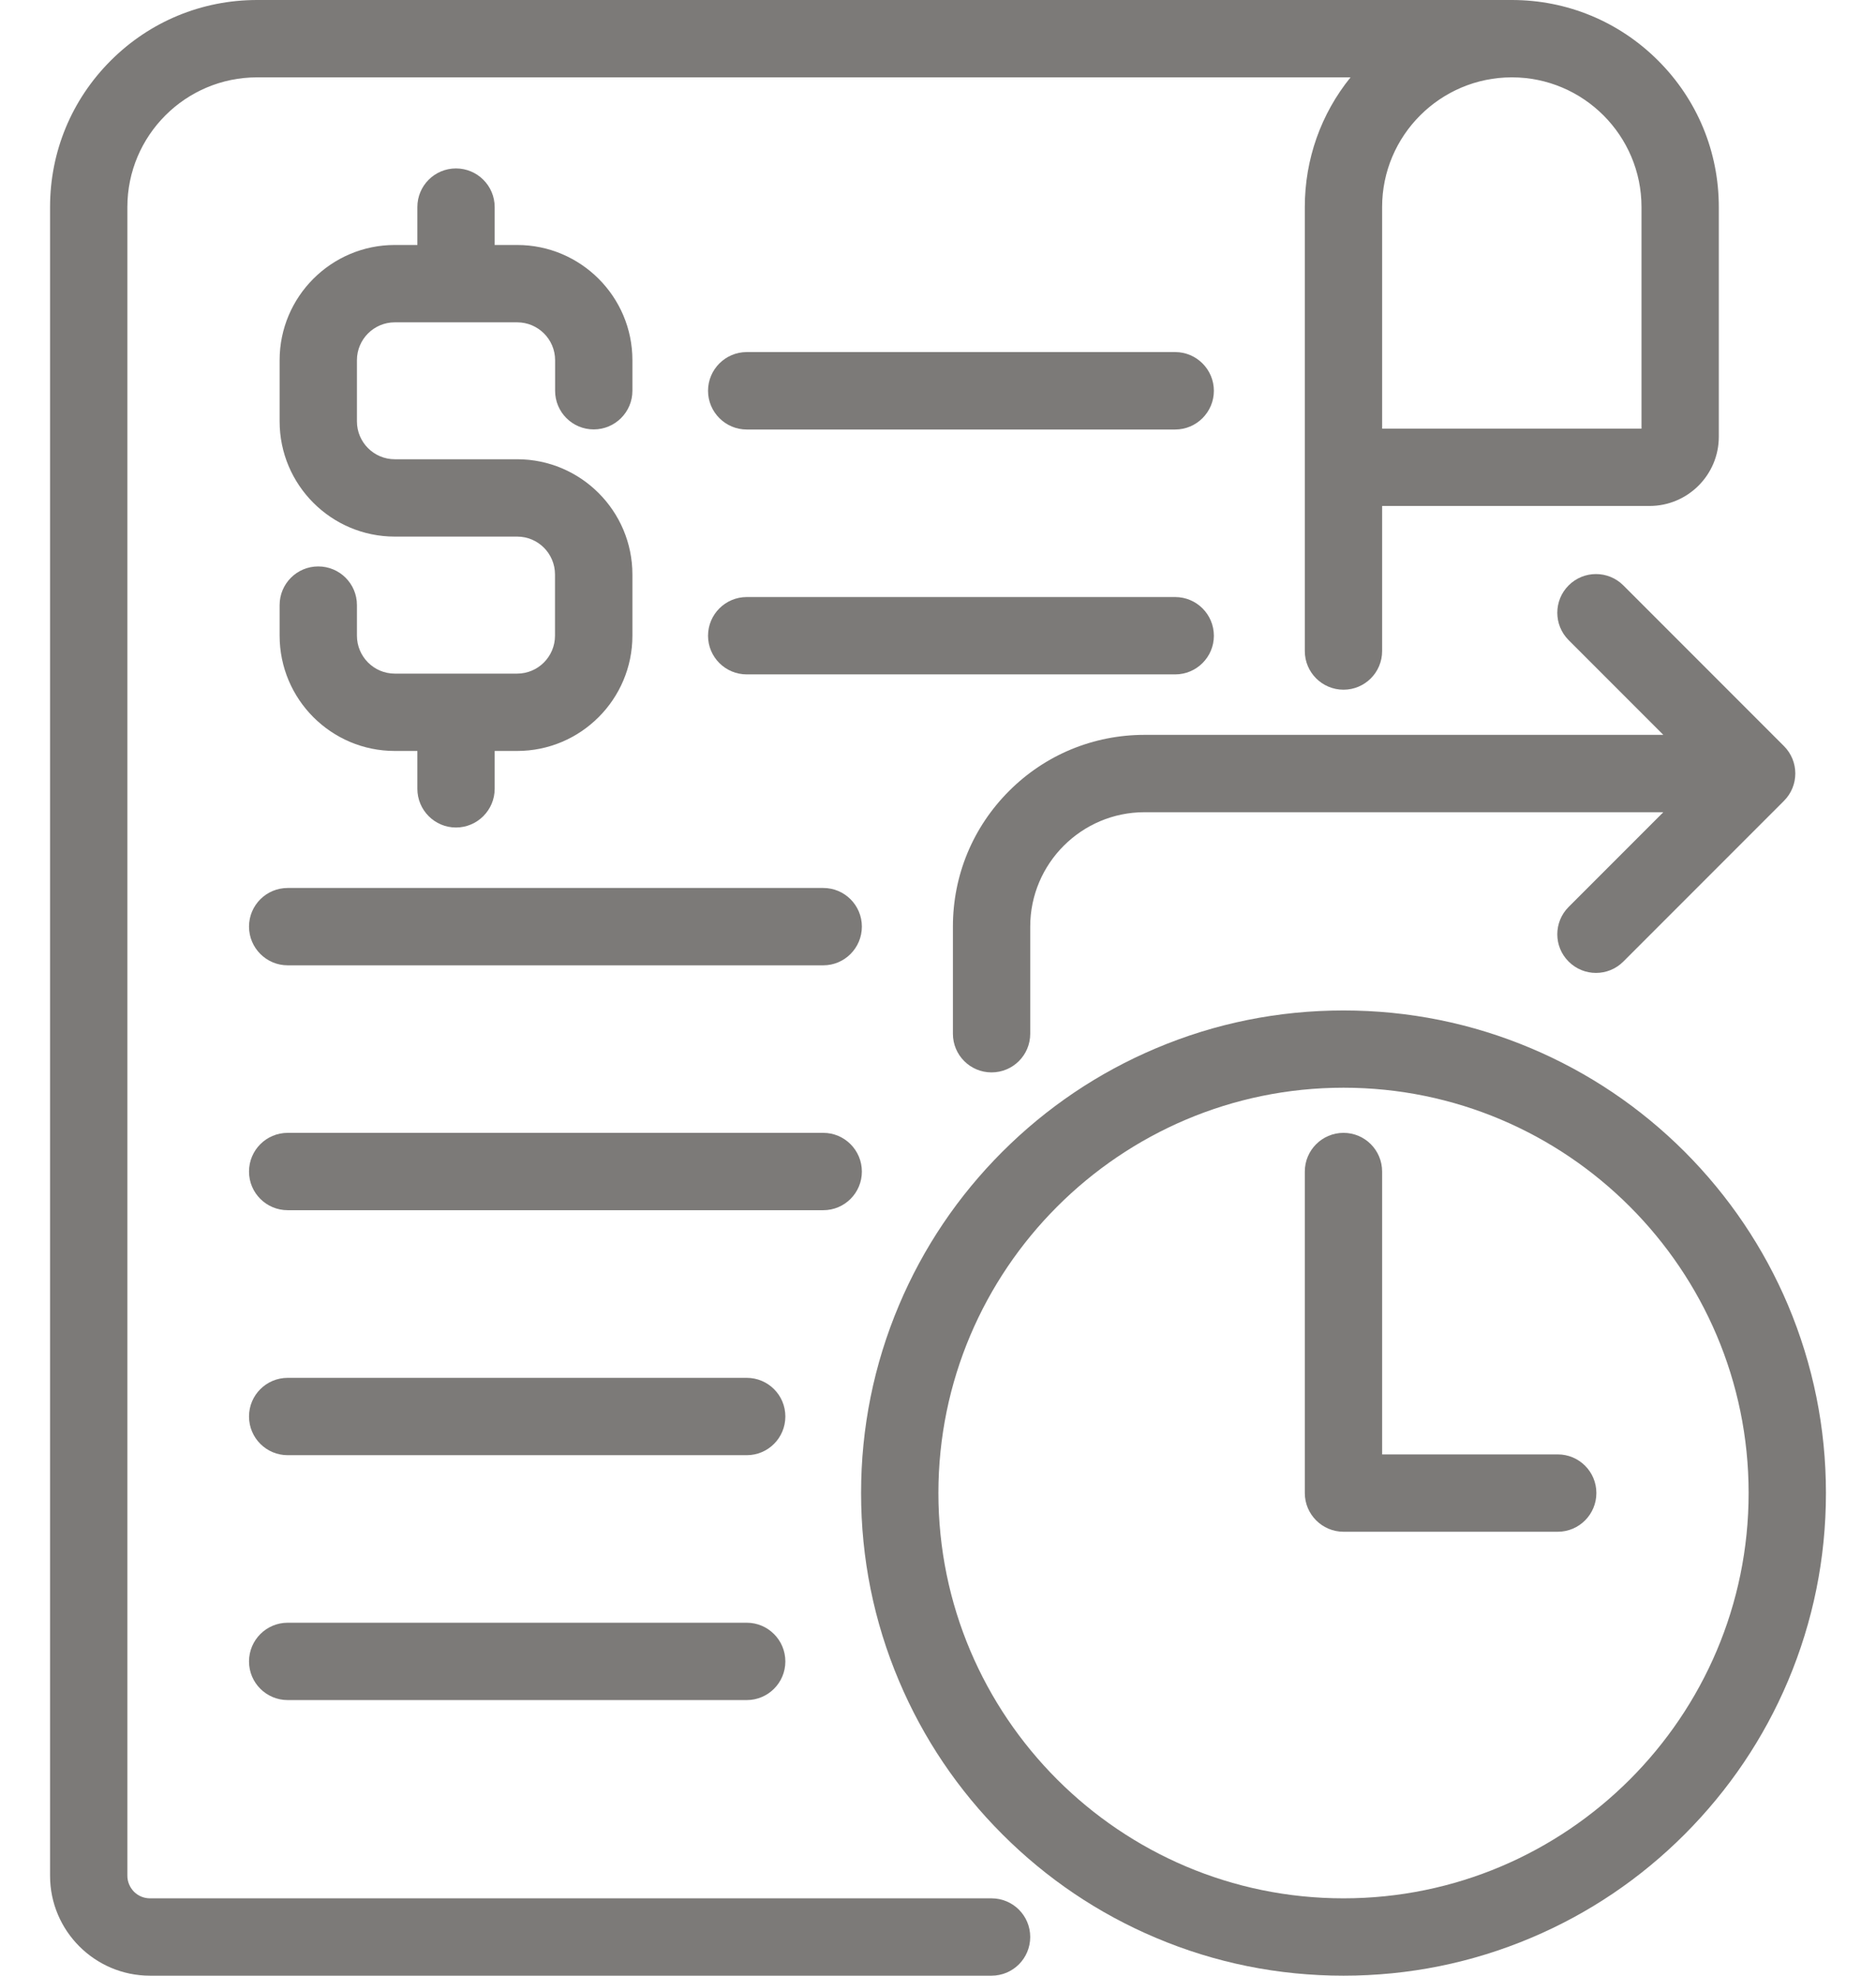 <svg width="19" height="20" viewBox="0 0 19 20" fill="none" xmlns="http://www.w3.org/2000/svg">
<g id="Group">
<path id="Vector" d="M15.887 5.926C15.734 6.079 15.734 6.327 15.887 6.48L16.846 7.439H11.592C11.074 7.439 10.586 7.641 10.22 8.007C9.853 8.374 9.651 8.861 9.651 9.38V10.465C9.651 10.681 9.826 10.856 10.042 10.856C10.259 10.856 10.434 10.681 10.434 10.465V9.38C10.434 8.741 10.954 8.222 11.592 8.222H16.846L15.887 9.181C15.734 9.334 15.734 9.582 15.887 9.734C15.964 9.811 16.064 9.849 16.164 9.849C16.264 9.849 16.364 9.811 16.441 9.734L18.068 8.107C18.221 7.954 18.221 7.706 18.068 7.553L16.441 5.926C16.288 5.773 16.04 5.773 15.887 5.926Z" fill="#7C7A78"/>
<path id="Vector_2" d="M18.109 13.212C17.863 12.631 17.51 12.108 17.062 11.659C16.613 11.211 16.091 10.859 15.509 10.613C14.906 10.358 14.266 10.229 13.607 10.229C12.947 10.229 12.307 10.358 11.705 10.613C11.123 10.859 10.601 11.211 10.152 11.659C9.703 12.108 9.351 12.63 9.105 13.212C8.85 13.815 8.721 14.455 8.721 15.114C8.721 15.774 8.85 16.414 9.105 17.016C9.351 17.598 9.703 18.12 10.152 18.569C10.601 19.018 11.123 19.37 11.705 19.616C12.307 19.871 12.947 20 13.607 20C14.266 20 14.906 19.871 15.509 19.616C16.091 19.37 16.613 19.018 17.062 18.569C17.51 18.12 17.863 17.598 18.109 17.016C18.363 16.414 18.493 15.774 18.493 15.114C18.493 14.455 18.363 13.815 18.109 13.212ZM13.607 19.217C11.345 19.217 9.504 17.377 9.504 15.114C9.504 12.852 11.345 11.011 13.607 11.011C15.869 11.011 17.71 12.852 17.71 15.114C17.71 17.377 15.869 19.217 13.607 19.217Z" fill="#7C7A78"/>
<path id="Vector_3" d="M15.777 14.723H13.998V11.86C13.998 11.643 13.823 11.468 13.607 11.468C13.391 11.468 13.215 11.643 13.215 11.86V15.114C13.215 15.33 13.391 15.506 13.607 15.506H15.777C15.993 15.506 16.168 15.33 16.168 15.114C16.168 14.898 15.993 14.723 15.777 14.723ZM3.223 5.734C3.007 5.734 2.832 5.909 2.832 6.125V6.435C2.832 7.079 3.355 7.602 3.998 7.602H4.227V7.985C4.227 8.201 4.402 8.377 4.618 8.377C4.834 8.377 5.01 8.201 5.01 7.985V7.602H5.238C5.881 7.602 6.405 7.079 6.405 6.435V5.816C6.405 5.172 5.881 4.649 5.238 4.649H3.998C3.787 4.649 3.615 4.477 3.615 4.266V3.646C3.615 3.435 3.787 3.263 3.998 3.263H5.238C5.45 3.263 5.622 3.435 5.622 3.646V3.956C5.622 4.172 5.797 4.347 6.013 4.347C6.229 4.347 6.405 4.172 6.405 3.956V3.646C6.405 3.003 5.881 2.48 5.238 2.48H5.01V2.096C5.01 1.88 4.834 1.705 4.618 1.705C4.402 1.705 4.227 1.88 4.227 2.096V2.48H3.998C3.355 2.48 2.832 3.003 2.832 3.646V4.266C2.832 4.909 3.355 5.432 3.998 5.432H5.238C5.45 5.432 5.621 5.604 5.621 5.816V6.435C5.621 6.647 5.449 6.819 5.238 6.819H3.998C3.787 6.819 3.615 6.647 3.615 6.435V6.125C3.615 5.909 3.44 5.734 3.223 5.734Z" fill="#7C7A78"/>
<path id="Vector_4" d="M10.042 19.217H1.519C1.458 19.217 1.4 19.193 1.357 19.15C1.315 19.107 1.29 19.049 1.29 18.989V2.096C1.29 1.372 1.879 0.783 2.604 0.783H13.678C13.378 1.154 13.215 1.613 13.215 2.096V6.591C13.215 6.807 13.391 6.982 13.607 6.982C13.823 6.982 13.998 6.807 13.998 6.591V5.122H16.706C17.093 5.122 17.408 4.808 17.408 4.421V2.096C17.408 1.536 17.19 1.01 16.794 0.614C16.398 0.218 15.871 0 15.312 0H2.604C2.044 0 1.517 0.218 1.121 0.614C0.725 1.01 0.507 1.536 0.507 2.096V18.989C0.507 19.546 0.961 20 1.519 20H10.042C10.259 20 10.434 19.825 10.434 19.608C10.434 19.392 10.259 19.217 10.042 19.217ZM16.625 2.096V4.339H13.998V2.096C13.998 1.372 14.588 0.783 15.312 0.783H15.312C16.036 0.783 16.625 1.372 16.625 2.096Z" fill="#7C7A78"/>
<path id="Vector_5" d="M7.563 4.348H11.902C12.118 4.348 12.294 4.172 12.294 3.956C12.294 3.74 12.118 3.564 11.902 3.564H7.563C7.347 3.564 7.171 3.74 7.171 3.956C7.171 4.172 7.347 4.348 7.563 4.348ZM12.294 6.436C12.294 6.219 12.118 6.044 11.902 6.044H7.563C7.347 6.044 7.171 6.219 7.171 6.436C7.171 6.652 7.347 6.827 7.563 6.827H11.902C12.118 6.827 12.294 6.652 12.294 6.436ZM8.338 8.989H2.914C2.697 8.989 2.522 9.164 2.522 9.38C2.522 9.596 2.697 9.772 2.914 9.772H8.338C8.554 9.772 8.729 9.596 8.729 9.38C8.729 9.164 8.554 8.989 8.338 8.989ZM8.729 11.86C8.729 11.644 8.554 11.468 8.338 11.468H2.914C2.697 11.468 2.522 11.643 2.522 11.86C2.522 12.076 2.697 12.251 2.914 12.251H8.338C8.554 12.251 8.729 12.076 8.729 11.86ZM7.563 13.948H2.914C2.697 13.948 2.522 14.123 2.522 14.339C2.522 14.556 2.697 14.731 2.914 14.731H7.563C7.779 14.731 7.954 14.556 7.954 14.339C7.954 14.123 7.779 13.948 7.563 13.948ZM2.914 16.427C2.697 16.427 2.522 16.603 2.522 16.819C2.522 17.035 2.697 17.21 2.914 17.21H7.563C7.779 17.21 7.954 17.035 7.954 16.819C7.954 16.603 7.779 16.427 7.563 16.427H2.914Z" fill="#7C7A78"/>
</g>
</svg>
